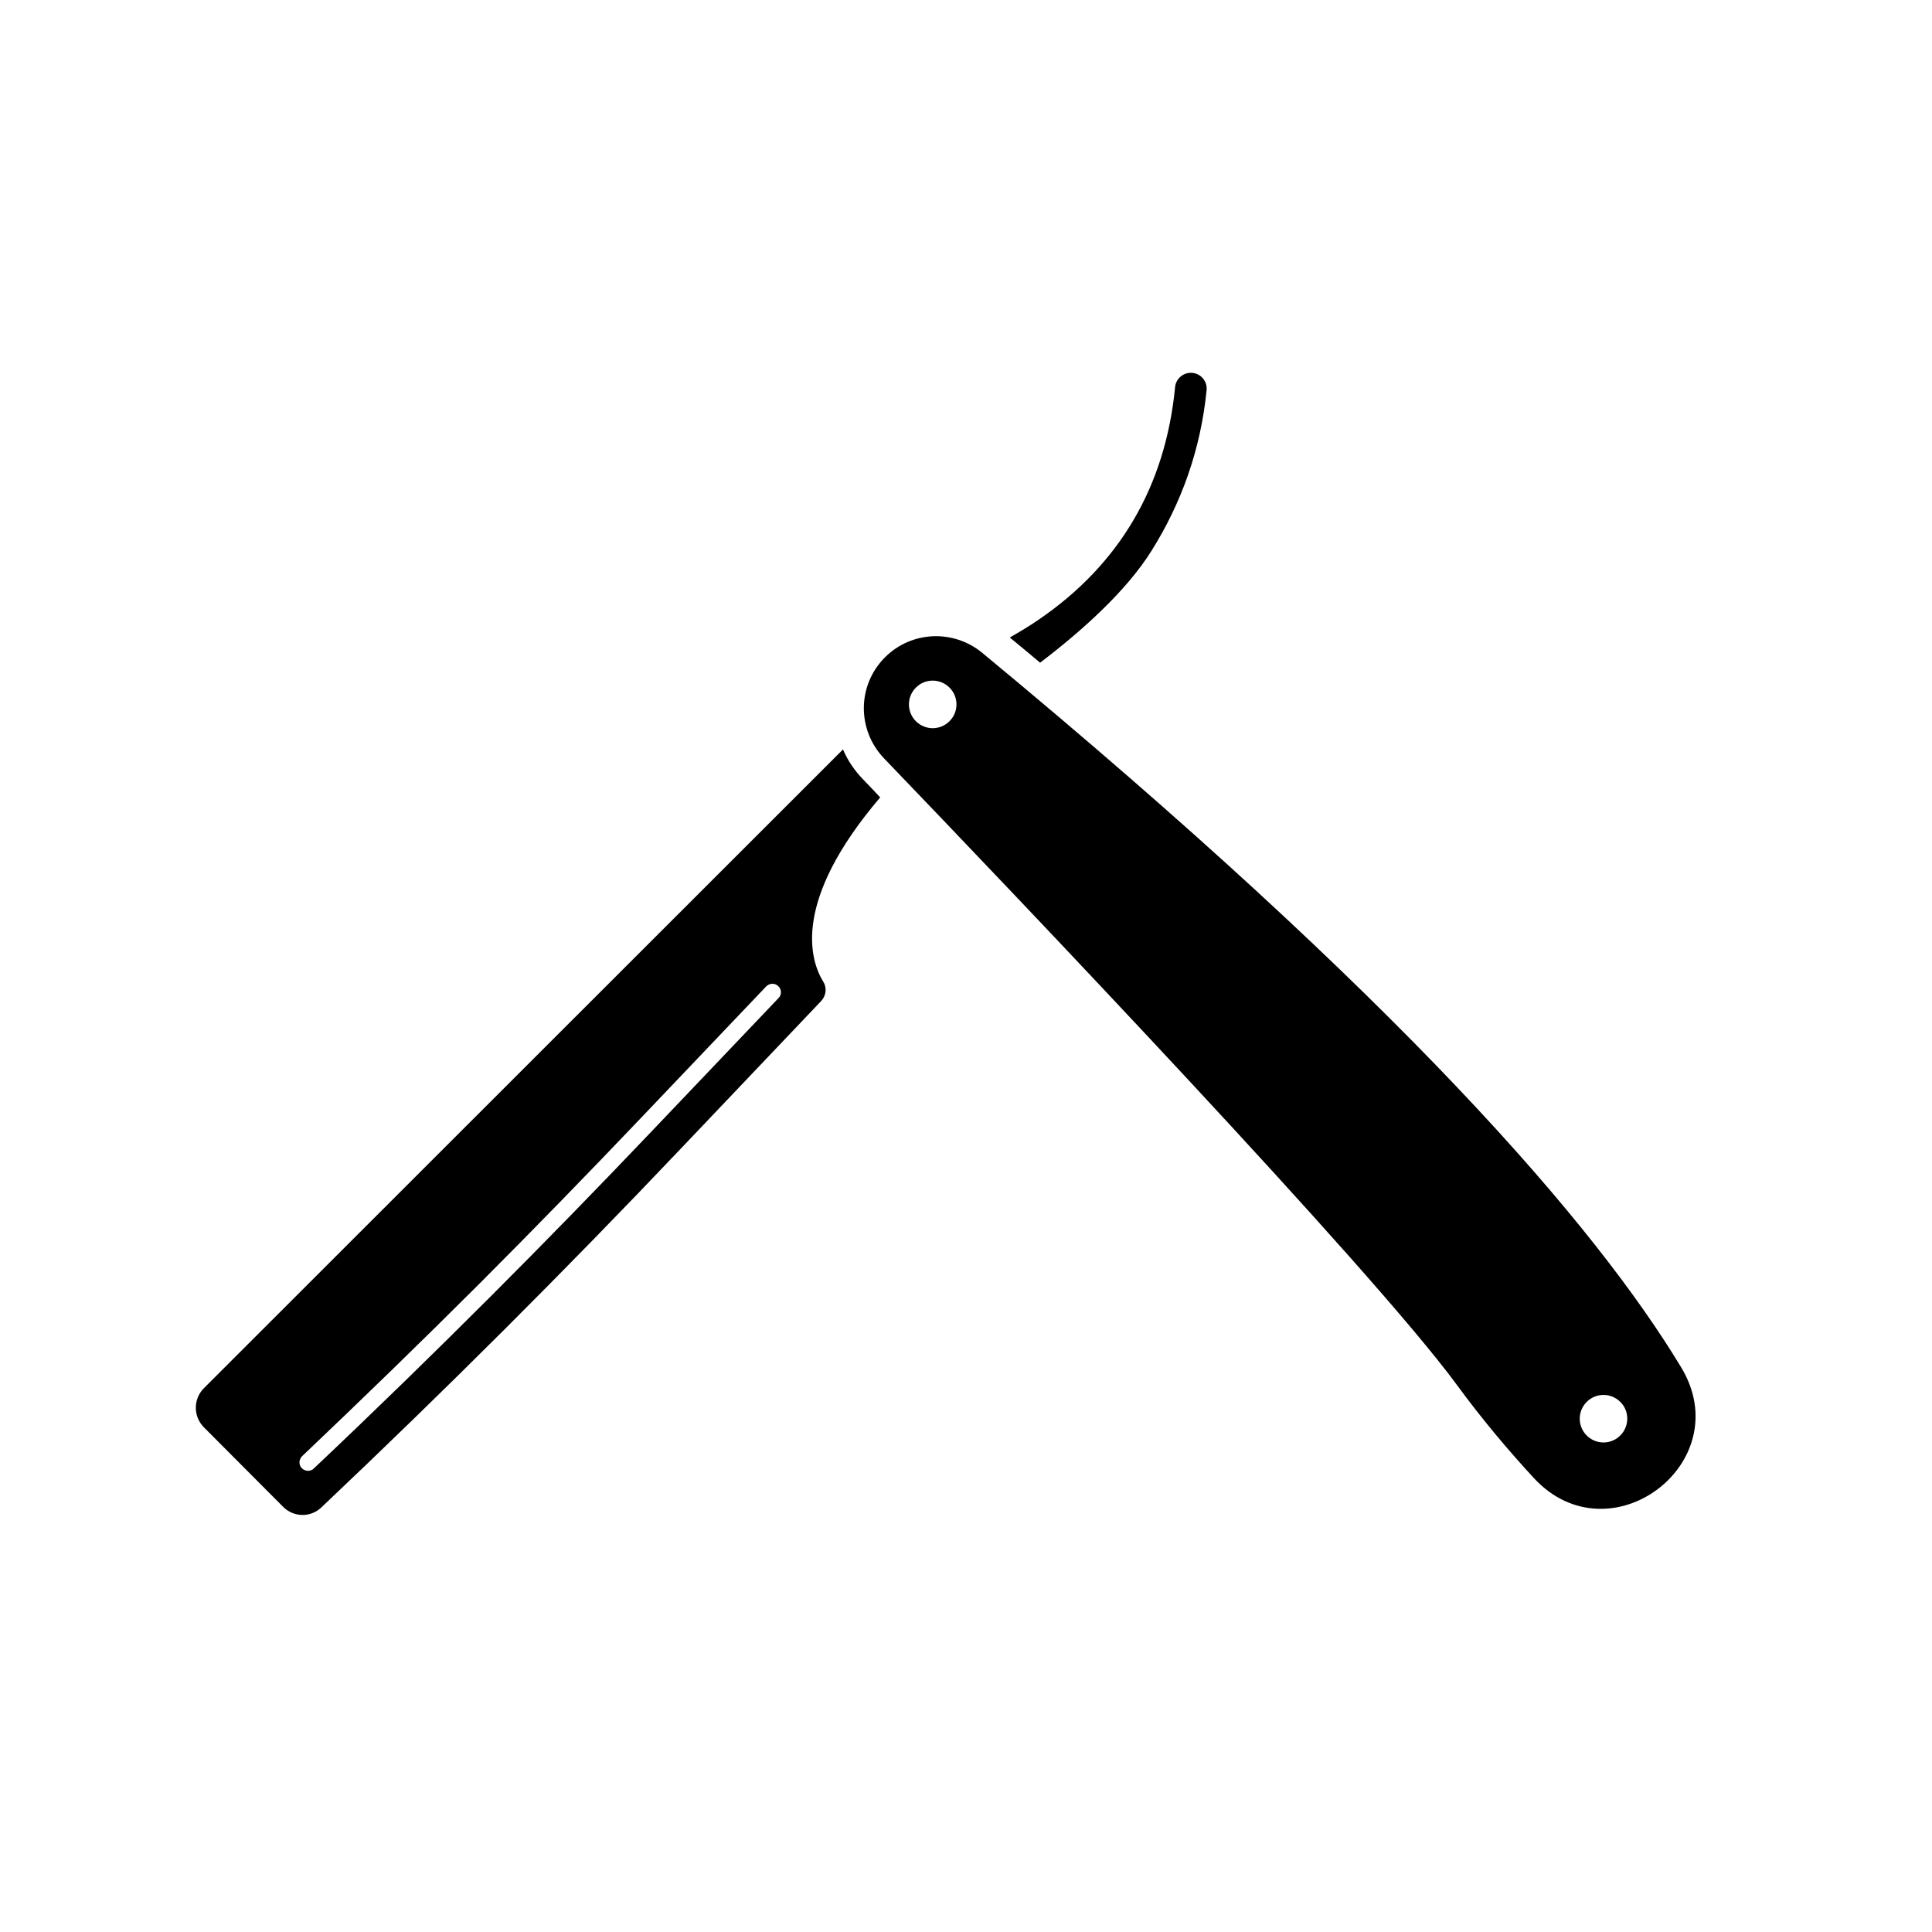 <svg xmlns="http://www.w3.org/2000/svg" xmlns:xlink="http://www.w3.org/1999/xlink" width="400" viewBox="0 0 300 300" height="400" preserveAspectRatio="xMidYMid meet"><defs><clipPath id="dcaba0eb86"><path d="M 30 57.75 L 264 57.75 L 264 236 L 30 236 Z M 30 57.75 " clip-rule="nonzero"></path></clipPath></defs><g clip-path="url(#dcaba0eb86)"><path fill="#000000" d="M 261.055 212.328 C 247.781 190.34 217.688 155.266 152.516 101.367 C 148.043 97.688 141.523 97.965 137.422 102.066 C 133.09 106.398 133.043 113.34 137.281 117.766 C 157.688 139.008 212.797 196.77 226.211 215.031 C 230.172 220.434 234.27 225.281 238.184 229.52 C 249.969 242.234 270 227.145 261.055 212.328 Z M 147.438 111.988 C 145.992 113.434 143.664 113.434 142.219 111.988 C 140.777 110.543 140.777 108.215 142.219 106.77 C 143.664 105.324 145.992 105.324 147.438 106.77 C 148.883 108.215 148.883 110.543 147.438 111.988 Z M 251.598 222.902 C 250.156 224.348 247.824 224.348 246.383 222.902 C 244.938 221.461 244.938 219.129 246.383 217.688 C 247.824 216.242 250.156 216.242 251.598 217.688 C 253.043 219.082 253.043 221.461 251.598 222.902 Z M 178.836 85.48 C 183.402 78.168 186.43 69.922 187.359 60.605 C 187.5 59.254 186.523 58.043 185.172 57.902 C 183.82 57.766 182.609 58.742 182.469 60.094 C 180.977 75.512 173.852 87.625 161.32 96.195 C 159.781 97.266 158.246 98.152 156.801 98.992 C 158.387 100.297 159.969 101.598 161.508 102.902 C 167.75 98.152 174.828 91.91 178.836 85.48 Z M 133.977 120.977 C 132.672 119.629 131.598 118.043 130.902 116.367 L 31.629 215.59 C 30 217.266 30 219.922 31.629 221.598 L 43.977 233.992 C 45.605 235.621 48.215 235.668 49.891 234.082 C 69.039 215.961 87.719 197.328 105.84 178.23 L 127.5 155.449 C 128.293 154.613 128.434 153.355 127.824 152.422 C 125.777 149.066 122.934 139.938 136.676 123.82 C 135.699 122.75 134.766 121.816 133.977 120.977 Z M 120.887 154.984 L 101.461 175.387 C 93.215 184.055 84.734 192.766 76.258 201.242 C 67.266 210.234 57.996 219.27 48.727 228.027 C 48.215 228.539 47.375 228.492 46.863 227.98 C 46.352 227.469 46.398 226.629 46.91 226.117 C 56.133 217.359 65.402 208.371 74.395 199.379 C 82.824 190.945 91.305 182.234 99.551 173.57 L 118.977 153.168 C 119.488 152.656 120.324 152.609 120.84 153.121 C 121.398 153.633 121.398 154.473 120.887 154.984 Z M 120.887 154.984 " fill-opacity="1" fill-rule="nonzero"></path></g></svg>